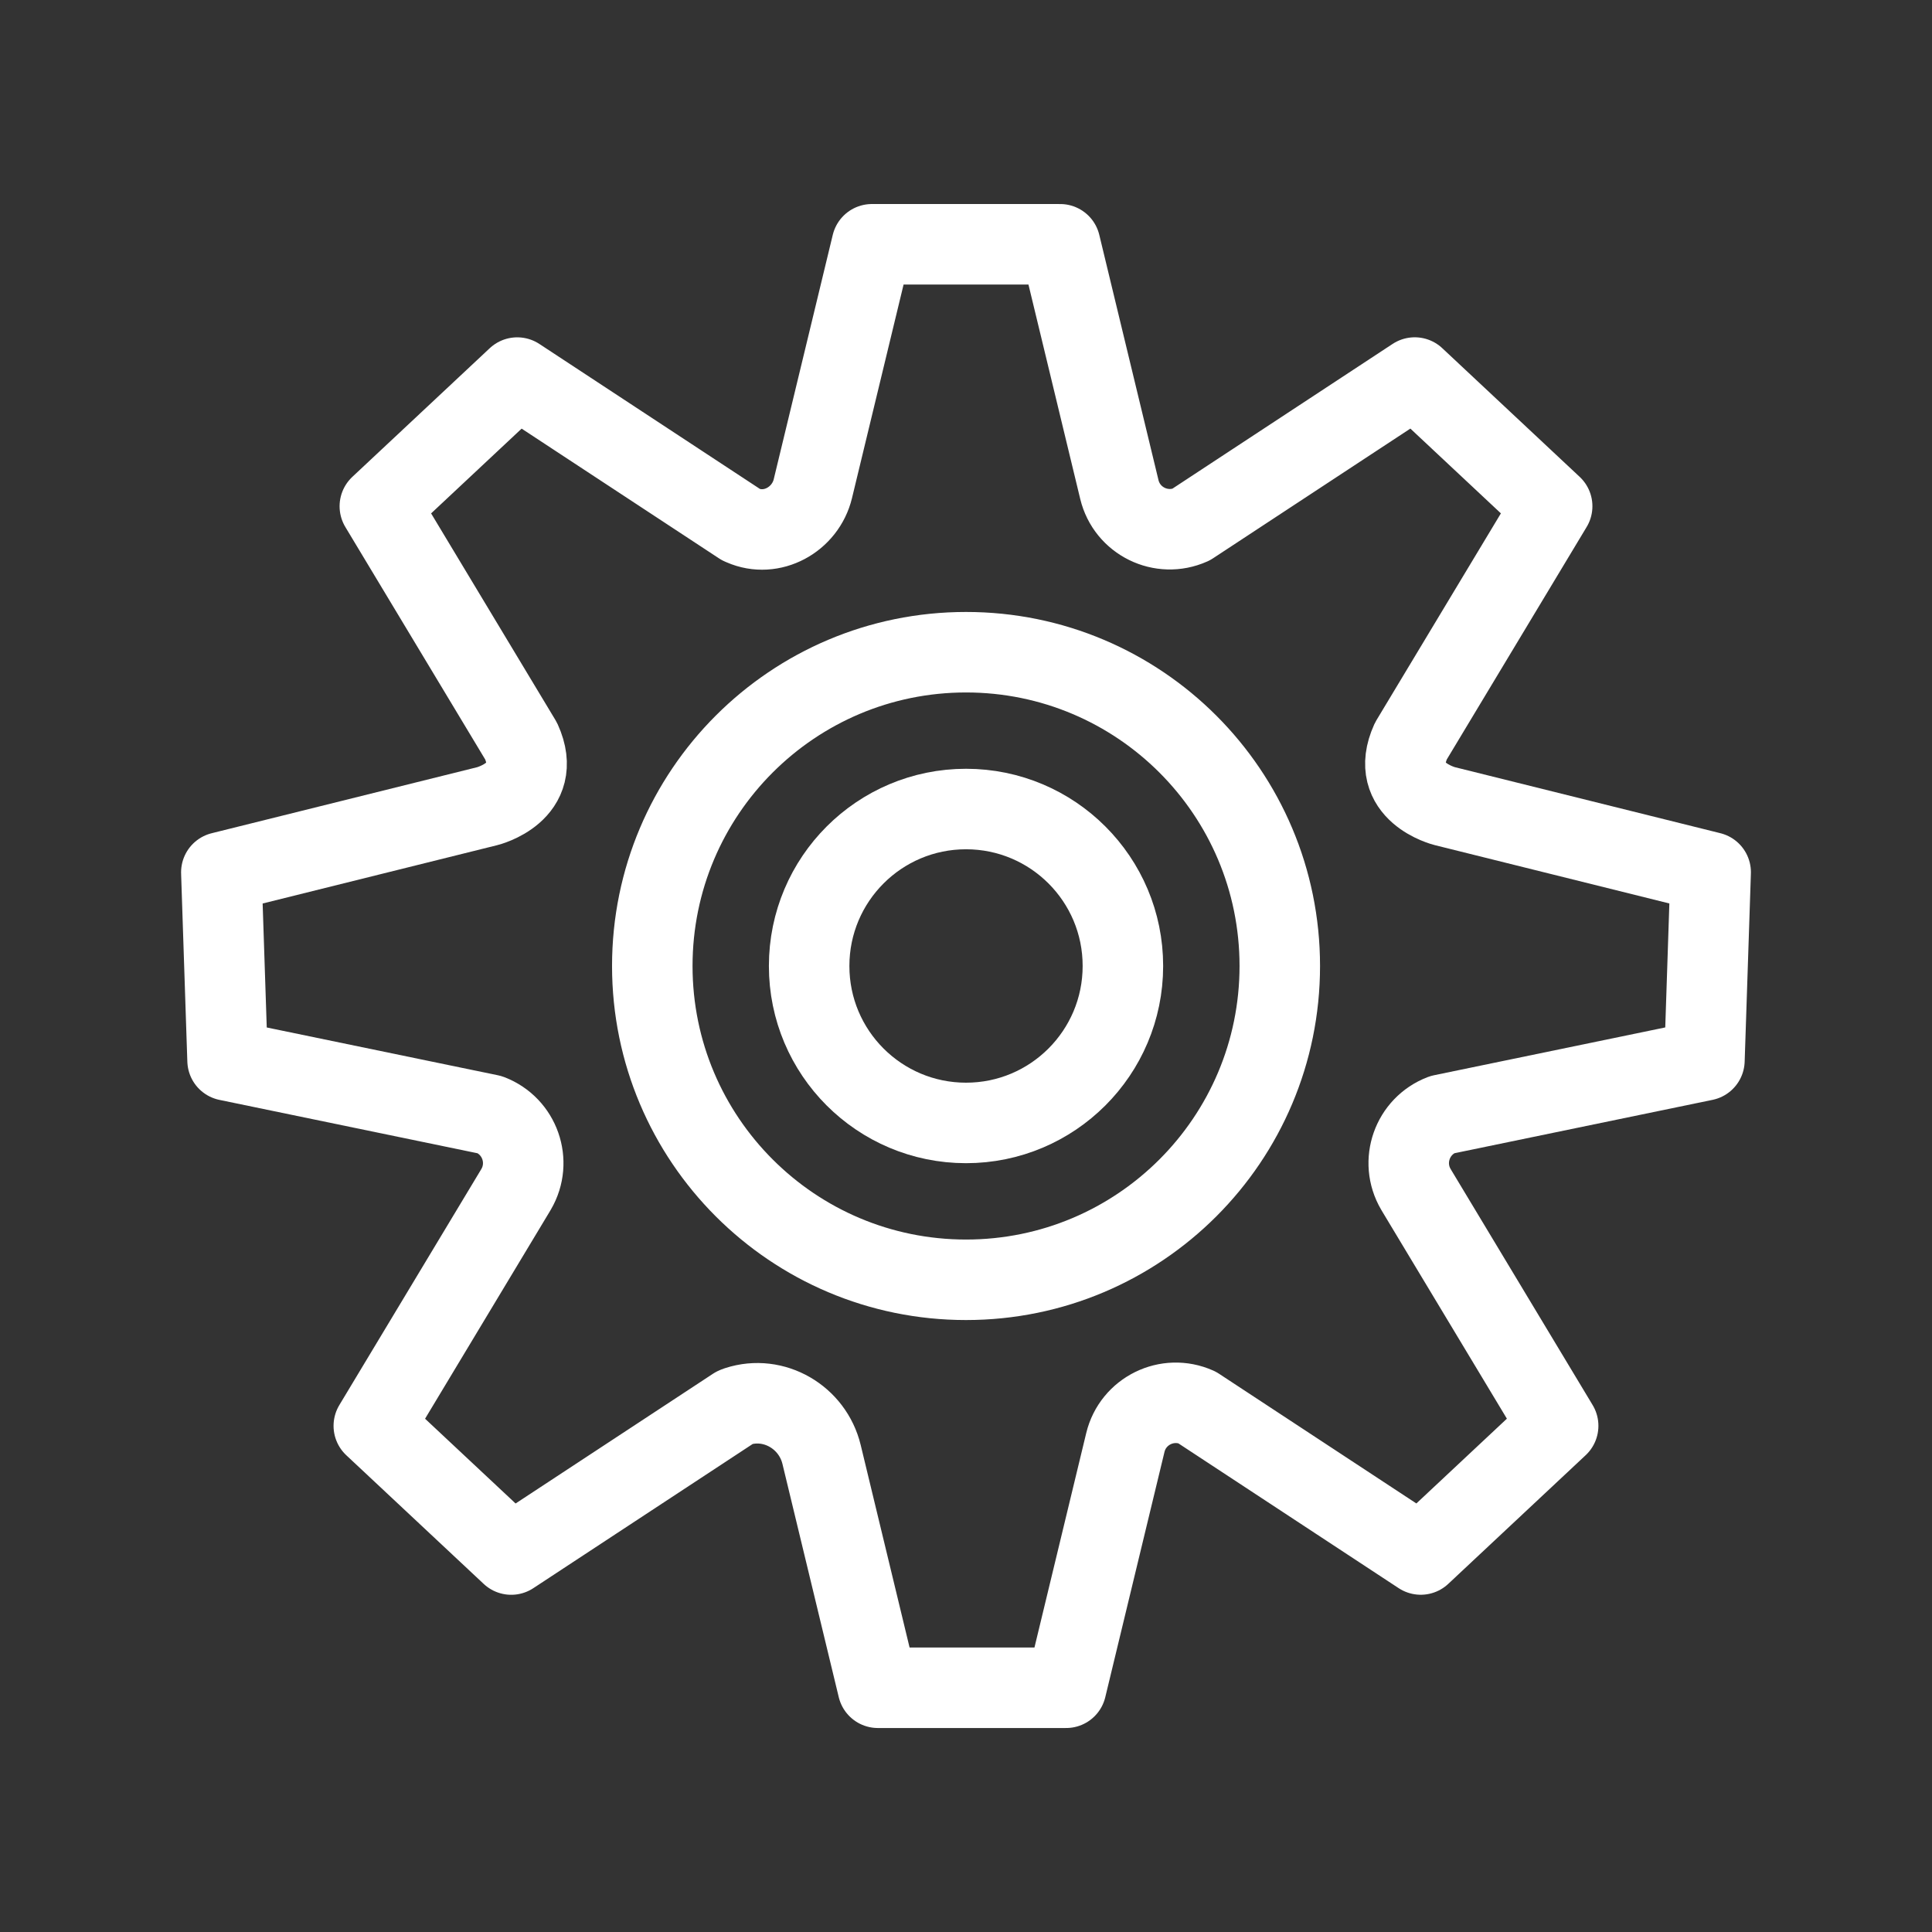 <?xml version="1.0" encoding="UTF-8"?><svg id="a" xmlns="http://www.w3.org/2000/svg" viewBox="0 0 48 48"><rect x="0" y="0" width="48" height="48" fill="#333333" stroke="none"/><defs><style>.e{stroke-width:2px;fill:none;stroke:#fff;stroke-linecap:round;stroke-linejoin:round;}</style></defs><path id="b" class="e" d="M20.196,12.139c-.186.771-1.021,1.232-1.748.913-.011-.005-.023-.01-.035-.015l-5.562-3.656-.569.533-2.845,2.664,3.51,5.834c.574,1.266-.841,1.617-.841,1.617l-6.607,1.643.129,3.896.026.779,6.518,1.348h0c.742.284,1.052,1.166.651,1.852l-.026.044-3.51,5.834,2.845,2.664.569.533,5.562-3.656c.012-.005.023-.01.035-.015,0,0,.009-.003.026-.009.905-.294,1.865.27,2.088,1.195l1.399,5.795h4.677l1.471-6.093c.189-.783,1.042-1.202,1.777-.874h0l5.562,3.656.569-.533,2.845-2.664-3.51-5.834-.026-.044c-.401-.686-.091-1.568.652-1.852h0l6.518-1.348.026-.779.129-3.896-6.607-1.643s-1.415-.351-.841-1.617l3.51-5.834-2.845-2.664-.569-.533-5.562,3.656h0c-.735.328-1.588-.091-1.777-.874l-1.471-6.093h-4.677l-1.466,6.069h0"/><path id="c" class="e" d="M20.103,24c-.001,2.153,1.744,3.898,3.896,3.899,2.152.001,3.898-1.744,3.899-3.897v-.003c.001-2.153-1.744-3.898-3.896-3.899-2.152-.001-3.898,1.744-3.899,3.897v.003"/><path id="d" class="e" d="M16.206,24c0,4.305,3.49,7.796,7.795,7.796s7.795-3.49,7.795-7.796-3.49-7.796-7.795-7.796-7.795,3.49-7.795,7.796"/></svg>
